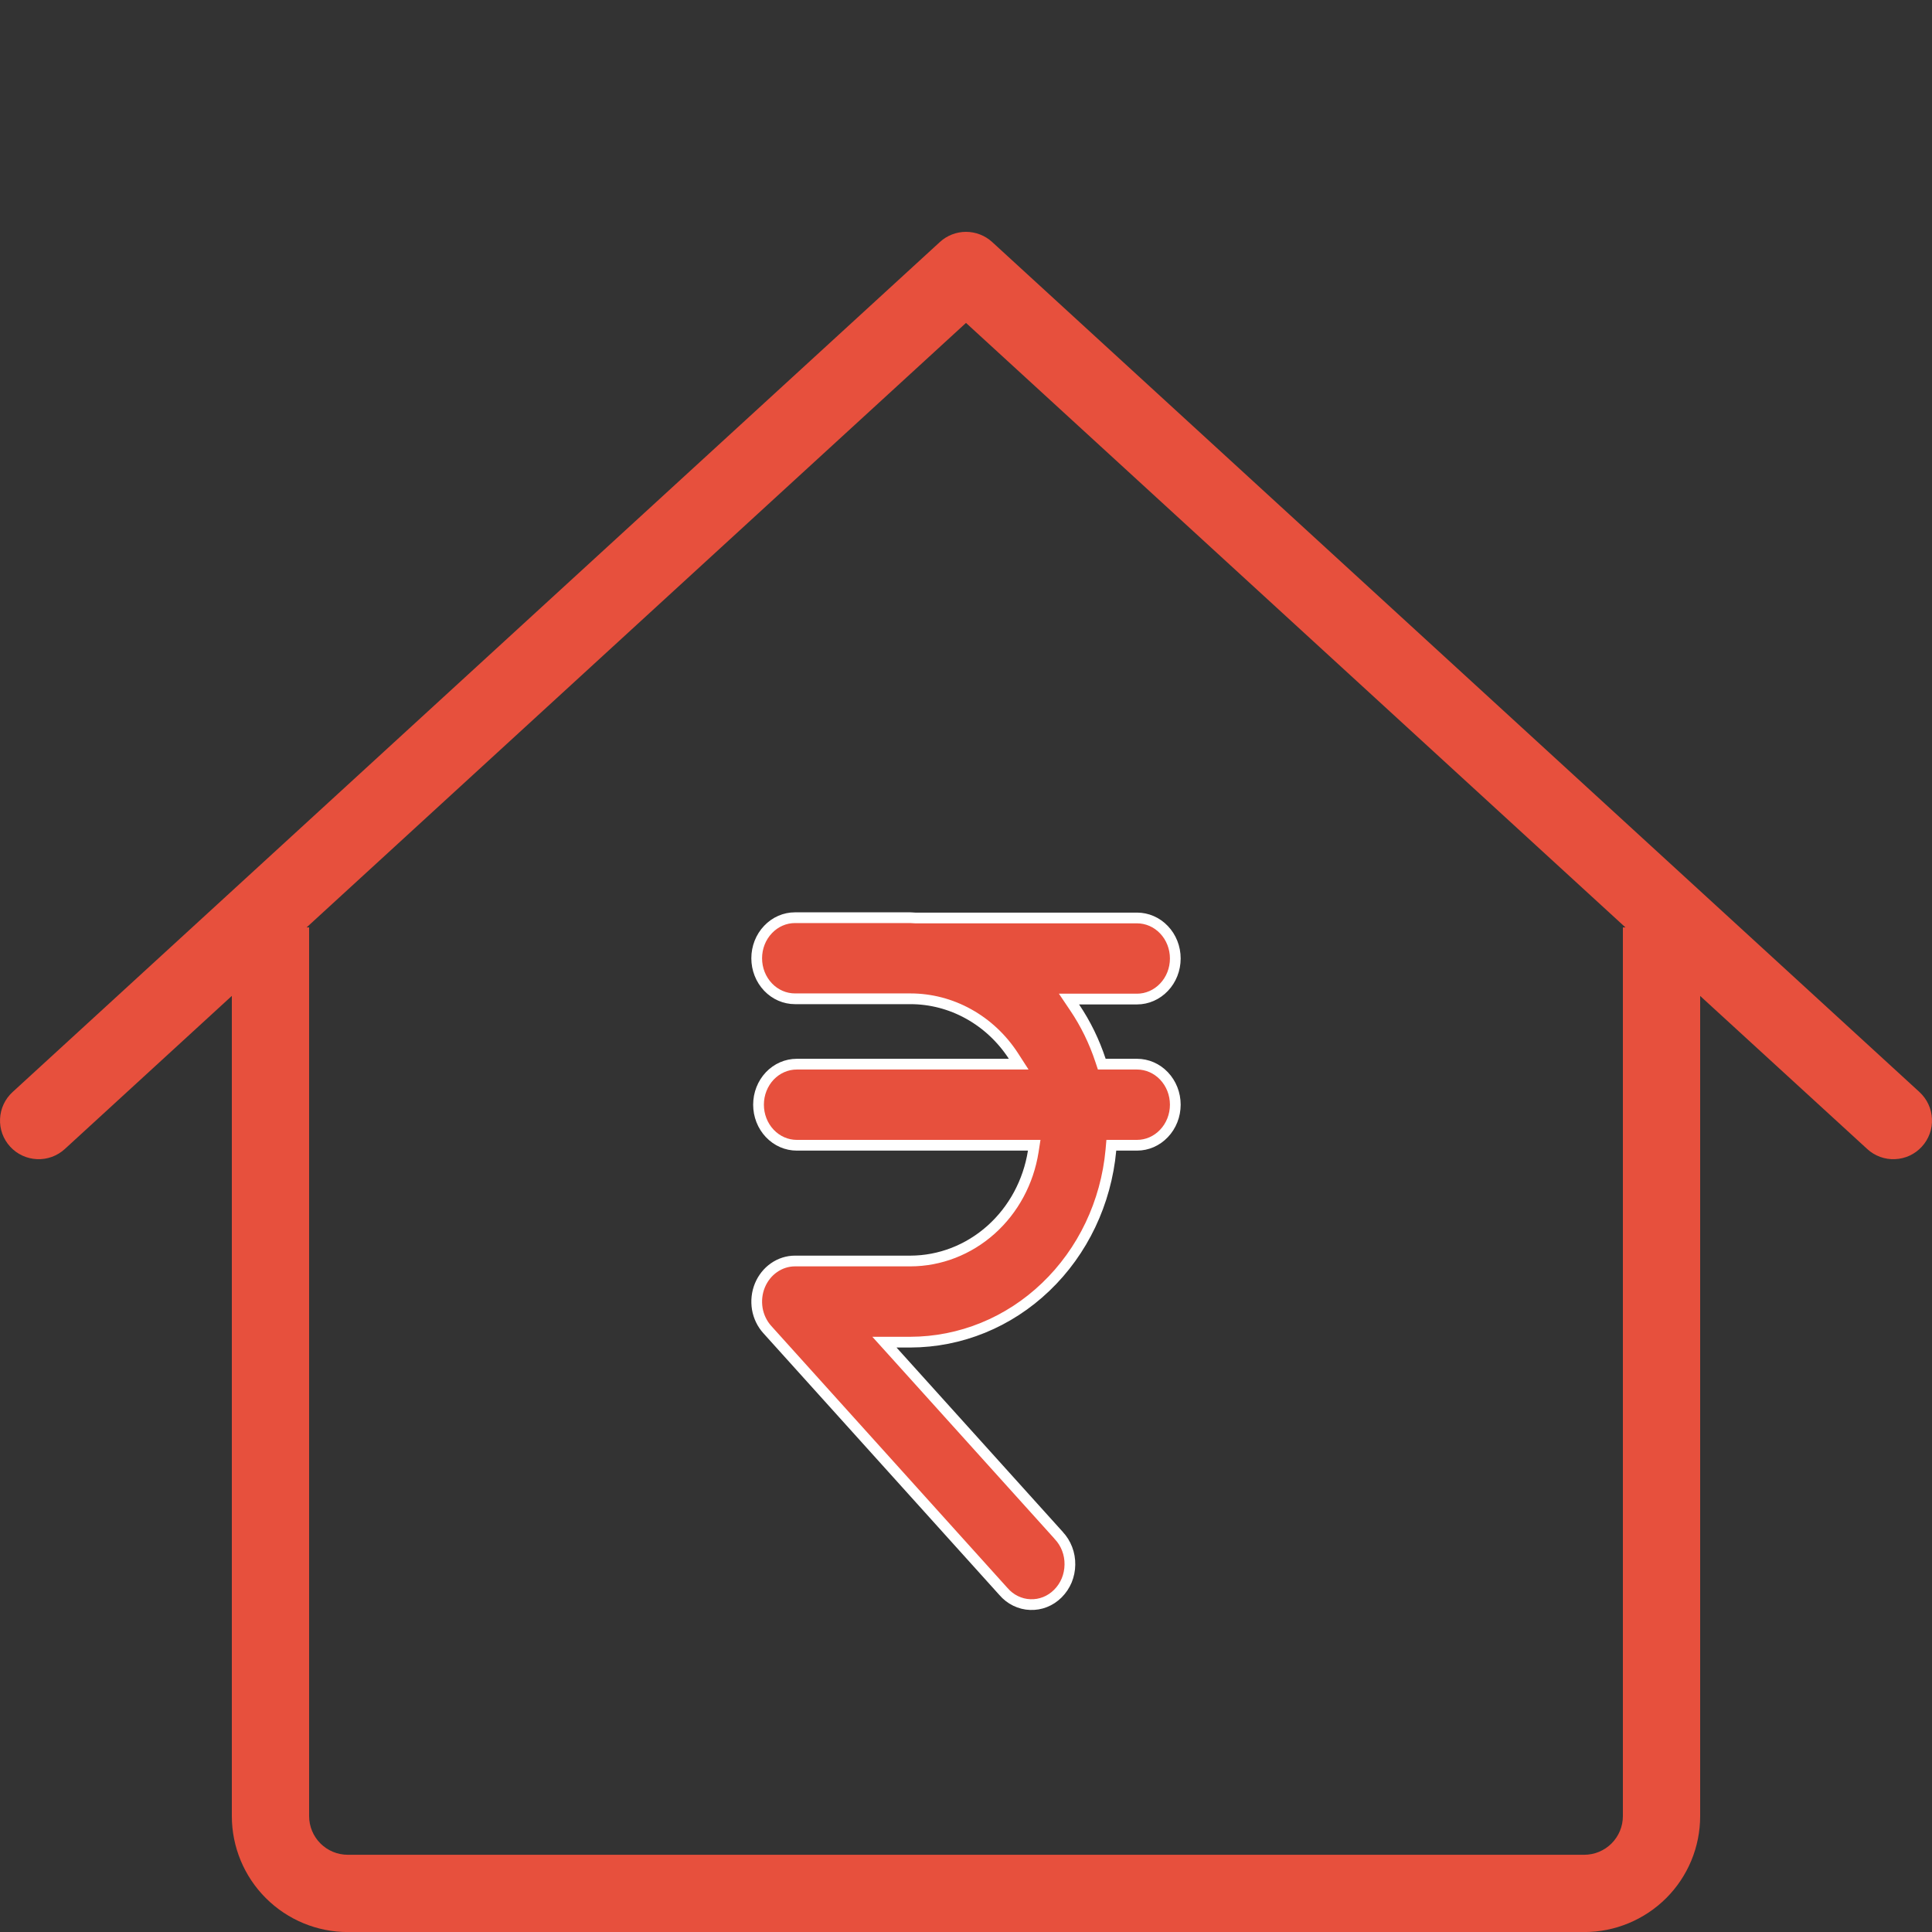 <svg width="36" height="36" viewBox="0 0 36 36" fill="none" xmlns="http://www.w3.org/2000/svg">
<rect x="0" y="0" width="36" height="36" fill="#333333" stroke="none"/>
<g clip-path="url(#clip0_8595_18926)">
<path d="M35.767 20.349L18.487 4.509C18.354 4.388 18.18 4.32 18 4.32C17.82 4.32 17.646 4.388 17.514 4.509L0.234 20.349C0.093 20.478 0.009 20.658 0.001 20.849C-0.008 21.039 0.06 21.226 0.189 21.366C0.318 21.507 0.498 21.591 0.689 21.599C0.88 21.608 1.066 21.54 1.207 21.411L4.32 18.557V33.841C4.32 34.414 4.548 34.963 4.953 35.368C5.358 35.773 5.907 36.001 6.48 36.001H29.52C30.093 36.001 30.642 35.773 31.048 35.368C31.453 34.963 31.68 34.414 31.68 33.841V18.558L34.794 21.411C34.863 21.475 34.945 21.524 35.034 21.557C35.123 21.589 35.217 21.604 35.311 21.599C35.406 21.595 35.499 21.573 35.584 21.533C35.67 21.493 35.747 21.436 35.811 21.366C35.875 21.297 35.924 21.215 35.957 21.126C35.989 21.038 36.004 20.943 35.999 20.849C35.995 20.754 35.973 20.661 35.933 20.576C35.893 20.49 35.836 20.413 35.767 20.349ZM30.24 17.281V33.841C30.24 34.032 30.164 34.215 30.029 34.35C29.894 34.485 29.711 34.561 29.52 34.561H6.48C6.289 34.561 6.106 34.485 5.971 34.35C5.836 34.215 5.76 34.032 5.76 33.841V17.281H5.713L18 6.017L30.288 17.281H30.24Z" fill="#E7503D"/>
<path d="M20.507 19.76L20.53 19.829H20.602H21.187C21.374 19.829 21.555 19.907 21.689 20.048C21.824 20.19 21.9 20.382 21.9 20.584C21.9 20.786 21.824 20.979 21.689 21.12C21.555 21.262 21.374 21.34 21.187 21.34H20.8H20.708L20.7 21.431C20.61 22.411 20.177 23.32 19.485 23.981C18.795 24.642 17.896 25.007 16.964 25.009H16.705H16.48L16.631 25.176L19.726 28.608L19.726 28.608L19.727 28.61C19.794 28.681 19.848 28.766 19.884 28.86C19.92 28.954 19.938 29.054 19.936 29.156C19.935 29.257 19.914 29.357 19.876 29.45C19.837 29.542 19.781 29.625 19.712 29.694C19.643 29.763 19.562 29.817 19.473 29.852C19.385 29.887 19.291 29.903 19.196 29.899C19.102 29.896 19.009 29.872 18.923 29.83C18.837 29.788 18.76 29.728 18.696 29.653L18.696 29.653L18.695 29.652L14.298 24.775C14.298 24.775 14.298 24.775 14.298 24.775C14.201 24.668 14.136 24.533 14.111 24.387C14.087 24.24 14.103 24.089 14.159 23.953C14.215 23.817 14.307 23.701 14.423 23.621C14.539 23.54 14.675 23.497 14.813 23.497C14.813 23.497 14.813 23.497 14.813 23.497L16.964 23.497L16.964 23.497C17.515 23.496 18.047 23.289 18.466 22.915C18.885 22.541 19.163 22.024 19.253 21.456L19.271 21.34H19.154H14.847C14.659 21.34 14.479 21.262 14.344 21.12C14.21 20.979 14.134 20.786 14.134 20.584C14.134 20.382 14.21 20.19 14.344 20.048C14.479 19.907 14.659 19.829 14.847 19.829H18.798H18.982L18.882 19.674C18.669 19.347 18.383 19.079 18.049 18.894C17.715 18.708 17.342 18.611 16.964 18.611H16.964H14.813C14.626 18.611 14.445 18.533 14.311 18.392C14.176 18.25 14.1 18.058 14.1 17.856C14.1 17.654 14.176 17.461 14.311 17.32C14.445 17.178 14.626 17.1 14.813 17.1H16.964C16.975 17.1 16.986 17.101 17.001 17.102L17.002 17.102C17.016 17.103 17.034 17.105 17.053 17.105H21.187C21.374 17.105 21.555 17.183 21.689 17.324C21.824 17.465 21.9 17.658 21.9 17.86C21.9 18.062 21.824 18.255 21.689 18.396C21.555 18.537 21.374 18.616 21.187 18.616H20.107H19.919L20.024 18.772C20.229 19.075 20.391 19.408 20.507 19.76Z" fill="#E7503D" stroke="white" stroke-width="0.2"/>
</g>
<defs>
<clipPath id="clip0_8595_18926">
<rect width="36" height="36" fill="white"/>
</clipPath>
</defs>
</svg>
